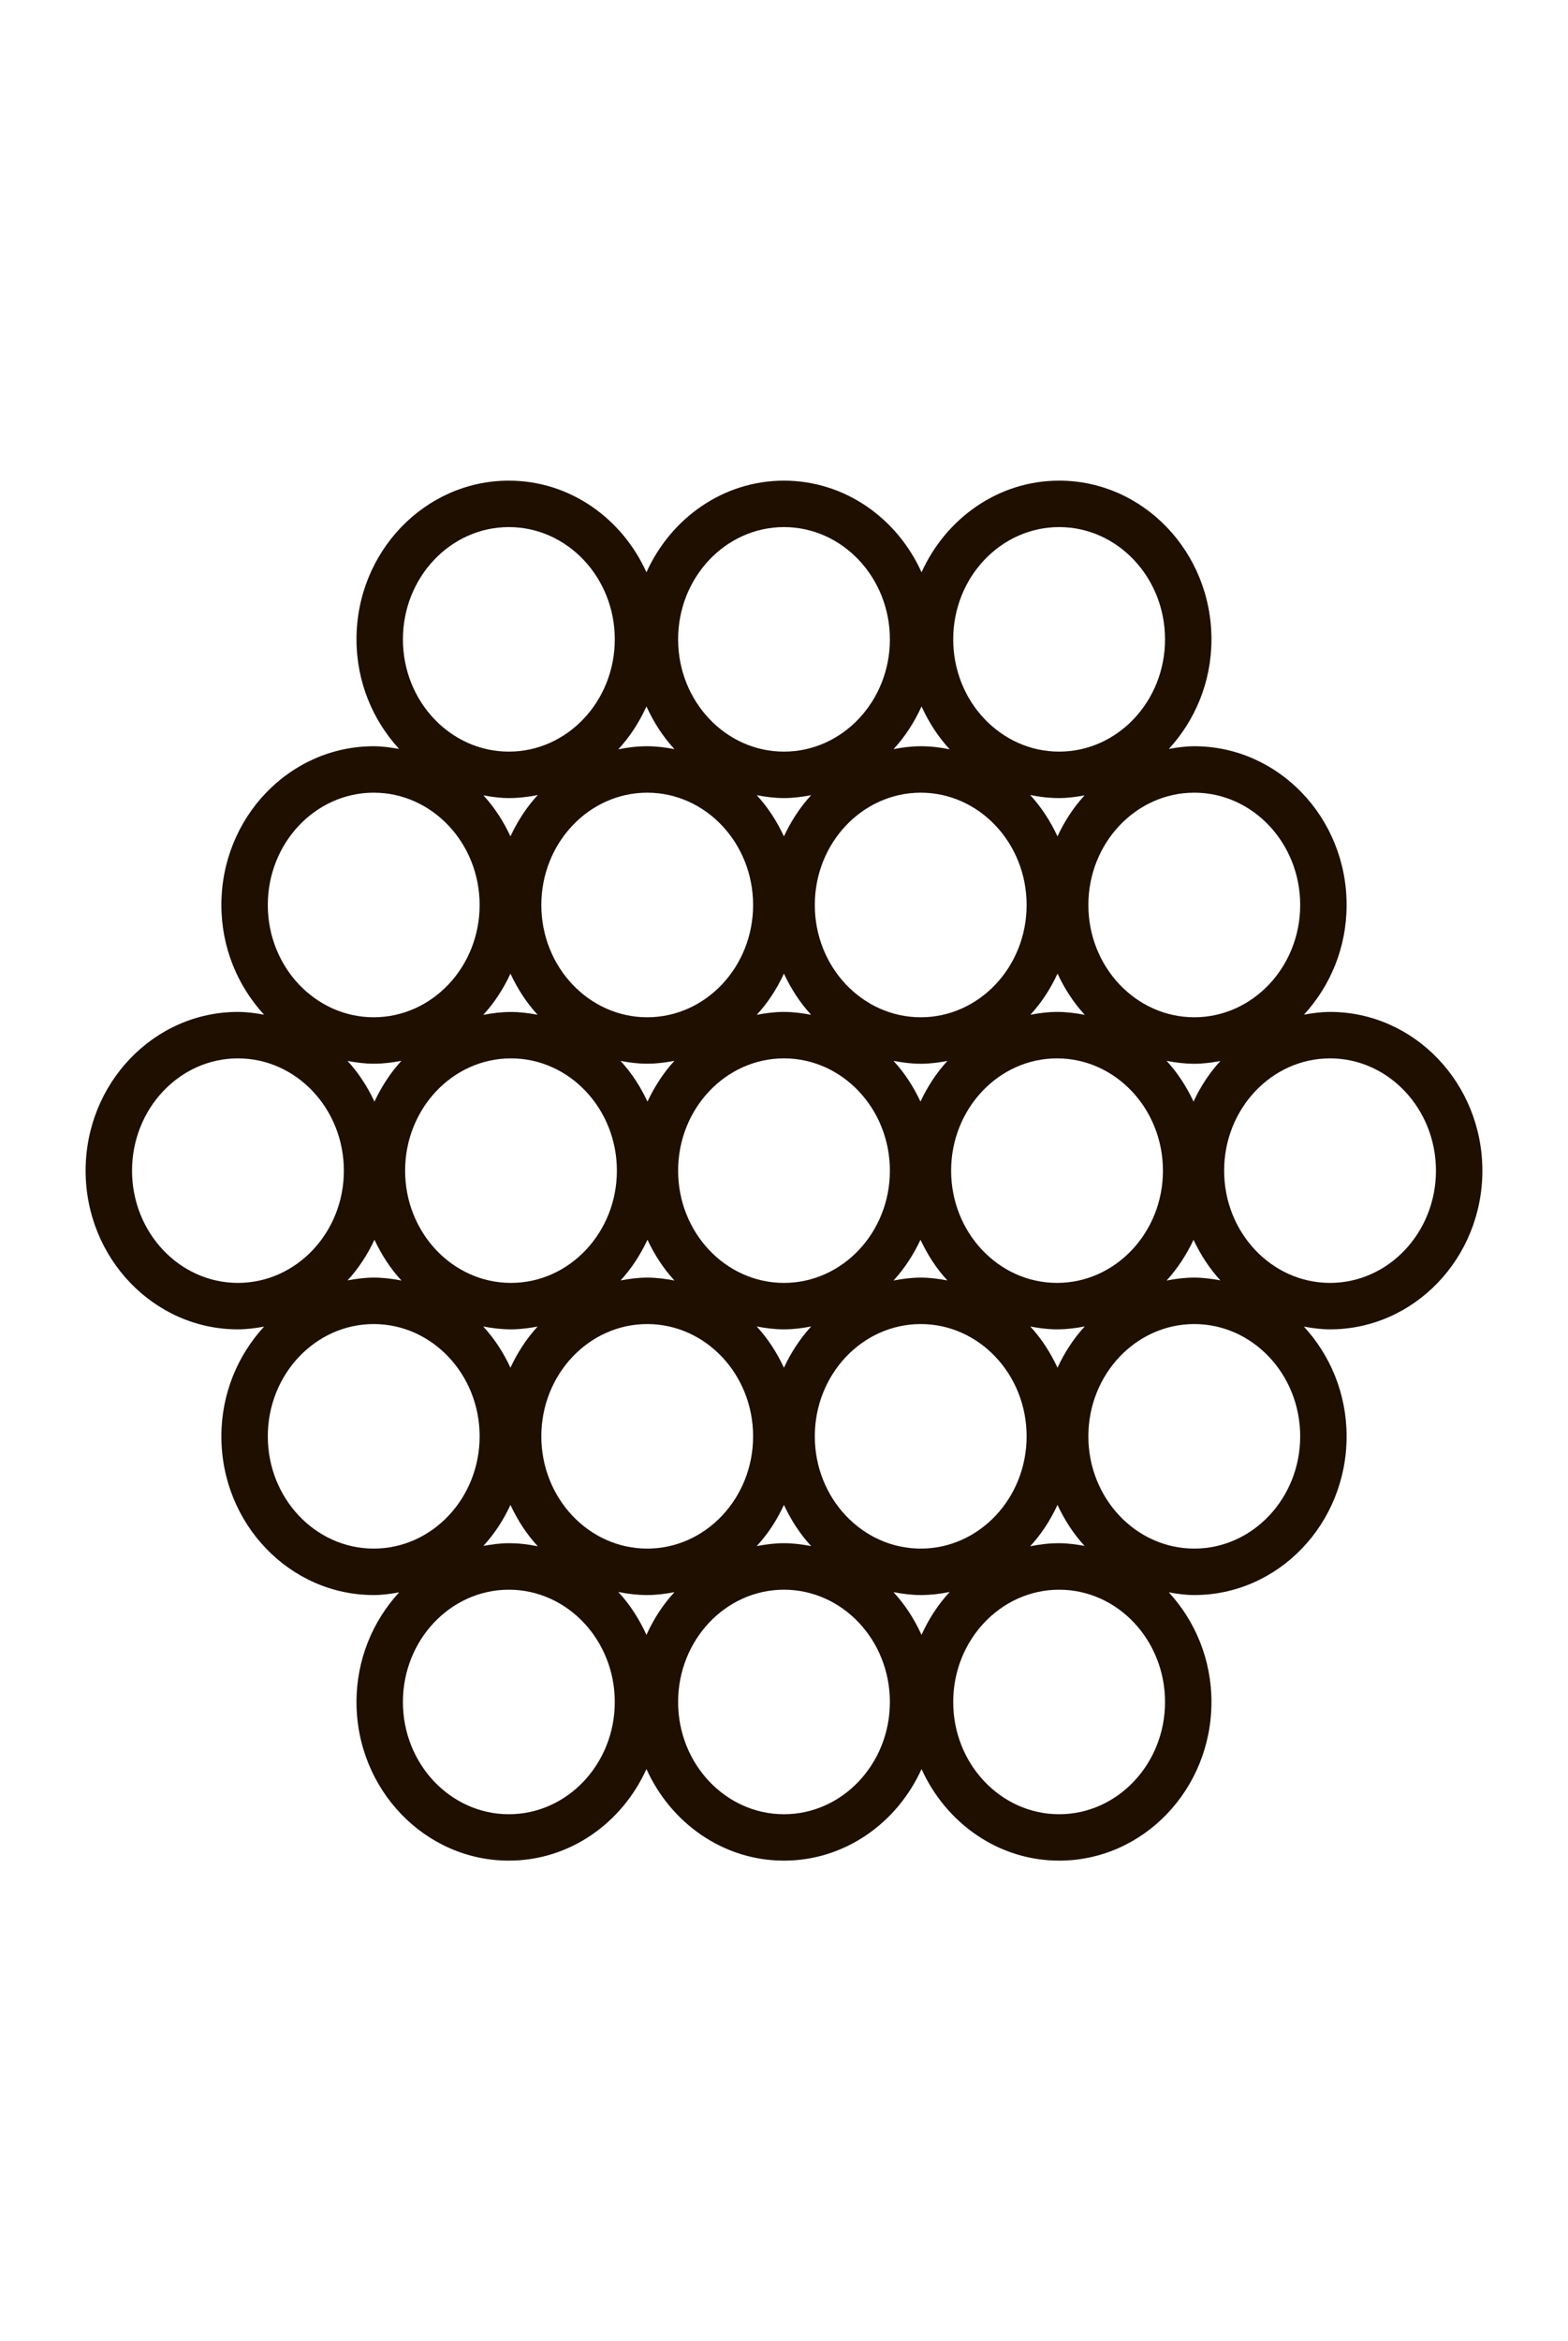 <svg xmlns="http://www.w3.org/2000/svg" viewBox="0 0 33.771 50.406" enable-background="new 0 0 33.771 50.406"><path d="M22.191 21.847c.187-.035.378-.061.574-.061.204 0 .403.025.597.063-.24-.259-.435-.56-.587-.888-.151.327-.345.627-.584.886zM19.831 27.506c.197 0 .387.026.574.061-.237-.256-.429-.553-.58-.876-.152.323-.344.62-.581.877.191-.037.386-.062.587-.062zM11.005 21.786c.196 0 .386.026.573.06-.239-.259-.433-.558-.584-.885-.152.327-.347.628-.586.887.194-.037.393-.062.597-.062zM13.94 27.506c.201 0 .396.026.587.062-.237-.256-.429-.554-.581-.877-.151.323-.344.62-.58.876.187-.035.377-.061.574-.061zM19.166 25.204c0-1.333-1.023-2.418-2.281-2.418s-2.28 1.085-2.28 2.418c0 1.332 1.022 2.416 2.28 2.416s2.281-1.084 2.281-2.416zM10.96 17.182c-.188 0-.369-.026-.548-.058.238.258.431.557.582.882.153-.328.348-.63.588-.89-.201.041-.409.066-.622.066zM22.812 17.182c-.214 0-.422-.025-.625-.066.241.26.437.562.589.891.151-.326.345-.625.583-.883-.179.031-.36.058-.547.058zM13.94 22.901c-.197 0-.387-.026-.574-.06.236.256.428.553.58.876.151-.323.344-.621.58-.877-.191.036-.386.061-.586.061zM13.317 16.132c.202-.041.409-.066.623-.066.201 0 .395.026.586.062-.248-.268-.449-.579-.603-.92-.155.342-.357.655-.606.924zM19.245 16.128c.191-.036.385-.062.586-.062.213 0 .421.025.623.066-.249-.269-.452-.582-.606-.924-.154.341-.356.652-.603.92zM16.298 17.12c.24.259.434.56.586.887.152-.327.347-.628.586-.887-.191.036-.385.062-.586.062-.2 0-.395-.026-.586-.062zM19.831 22.901c-.201 0-.396-.026-.587-.062.237.256.429.554.581.877.151-.323.343-.62.58-.876-.187.035-.377.061-.574.061z" fill="none"/><ellipse cx="19.831" cy="30.923" rx="2.282" ry="2.417" fill="none"/><path d="M22.766 22.786c-1.258 0-2.281 1.085-2.281 2.418 0 1.332 1.023 2.416 2.281 2.416s2.281-1.084 2.281-2.416c0-1.333-1.023-2.418-2.281-2.418zM25.722 22.901c-.205 0-.403-.025-.597-.063.237.256.429.554.581.877.151-.322.343-.618.578-.873-.184.033-.37.059-.562.059z" fill="none"/><ellipse cx="28.646" cy="25.204" rx="2.281" ry="2.416" fill="none"/><ellipse cx="13.939" cy="19.484" rx="2.28" ry="2.417" fill="none"/><path d="M16.885 28.62c-.201 0-.396-.026-.587-.062.24.259.435.561.587.888.152-.327.347-.629.587-.888-.192.036-.386.062-.587.062z" fill="none"/><ellipse cx="19.831" cy="19.484" rx="2.28" ry="2.417" fill="none"/><path d="M16.885 21.786c.2 0 .395.026.586.062-.239-.259-.434-.56-.586-.887-.152.327-.346.628-.586.887.19-.036.385-.062.586-.062zM13.286 25.204c0-1.333-1.023-2.418-2.281-2.418s-2.28 1.085-2.28 2.418c0 1.332 1.022 2.416 2.28 2.416s2.281-1.084 2.281-2.416z" fill="none"/><ellipse cx="13.939" cy="30.923" rx="2.281" ry="2.417" fill="none"/><path d="M8.049 22.901c-.193 0-.379-.026-.562-.059.236.256.428.552.579.875.152-.324.344-.622.582-.878-.196.037-.394.062-.599.062z" fill="none"/><ellipse cx="8.049" cy="30.923" rx="2.281" ry="2.417" fill="none"/><path d="M7.406 25.204c0-1.333-1.023-2.418-2.282-2.418-1.258 0-2.28 1.085-2.28 2.418 0 1.332 1.022 2.416 2.28 2.416 1.259 0 2.282-1.084 2.282-2.416z" fill="none"/><ellipse cx="16.885" cy="13.765" rx="2.281" ry="2.417" fill="none"/><ellipse cx="10.96" cy="13.765" rx="2.281" ry="2.417" fill="none"/><path d="M10.96 34.225c-1.259 0-2.282 1.085-2.282 2.418 0 1.332 1.023 2.416 2.282 2.416 1.258 0 2.281-1.084 2.281-2.416 0-1.333-1.023-2.418-2.281-2.418z" fill="none"/><ellipse cx="8.049" cy="19.484" rx="2.281" ry="2.417" fill="none"/><ellipse cx="25.722" cy="30.923" rx="2.281" ry="2.417" fill="none"/><path d="M16.885 34.225c-1.258 0-2.28 1.085-2.28 2.418 0 1.332 1.022 2.416 2.28 2.416s2.281-1.084 2.281-2.416c0-1.333-1.023-2.418-2.281-2.418zM22.812 34.225c-1.259 0-2.282 1.085-2.282 2.418 0 1.332 1.023 2.416 2.282 2.416 1.258 0 2.28-1.084 2.28-2.416 0-1.333-1.023-2.418-2.28-2.418z" fill="none"/><ellipse cx="22.812" cy="13.765" rx="2.28" ry="2.417" fill="none"/><path d="M14.526 34.278c-.191.036-.385.062-.586.062-.213 0-.421-.025-.623-.066.249.269.452.582.606.924.153-.34.355-.652.603-.92zM10.96 33.225c.213 0 .421.025.623.066-.241-.26-.436-.562-.588-.89-.151.325-.345.624-.582.882.178-.032.359-.058.547-.058zM17.471 33.286c-.239-.259-.434-.56-.586-.887-.152.327-.346.628-.586.887.191-.036.385-.062.586-.062.2.001.395.026.586.062zM11.579 28.56c-.187.035-.378.06-.574.06-.205 0-.404-.025-.598-.063.24.259.435.561.587.888.152-.326.346-.627.585-.885zM8.049 27.506c.205 0 .404.025.598.063-.238-.257-.43-.555-.582-.878-.151.322-.343.619-.579.875.184-.034.37-.06.563-.06zM22.766 28.62c-.197 0-.388-.026-.575-.061.239.259.434.56.586.887.152-.328.347-.63.587-.889-.195.038-.394.063-.598.063zM20.454 34.274c-.202.041-.41.066-.623.066-.201 0-.396-.026-.587-.062.248.268.45.58.603.92.155-.342.358-.655.607-.924z" fill="none"/><ellipse cx="25.722" cy="19.484" rx="2.281" ry="2.417" fill="none"/><path d="M26.284 27.565c-.236-.255-.427-.552-.578-.873-.152.323-.344.621-.581.877.194-.038.393-.063.597-.063.192 0 .378.026.562.059zM22.812 33.225c.187 0 .368.026.547.058-.238-.258-.431-.557-.583-.883-.153.329-.348.631-.589.891.202-.042.411-.066.625-.066z" fill="none"/><path fill="#1E0F00" d="M31.927 25.204c0-1.885-1.472-3.418-3.281-3.418-.192 0-.378.026-.562.059.566-.614.919-1.444.919-2.361 0-1.885-1.472-3.418-3.281-3.418-.188 0-.369.026-.548.058.565-.614.918-1.443.918-2.359 0-1.884-1.472-3.417-3.28-3.417-1.312 0-2.439.812-2.964 1.973-.524-1.162-1.651-1.973-2.963-1.973s-2.438.812-2.962 1.973c-.525-1.162-1.651-1.973-2.963-1.973-1.81 0-3.282 1.533-3.282 3.417 0 .916.353 1.745.918 2.359-.179-.031-.36-.058-.547-.058-1.81 0-3.281 1.533-3.281 3.418 0 .917.353 1.747.919 2.361-.184-.033-.37-.059-.563-.059-1.809 0-3.28 1.533-3.28 3.418 0 1.884 1.472 3.416 3.28 3.416.193 0 .38-.026.564-.059-.567.615-.92 1.445-.92 2.362 0 1.884 1.472 3.417 3.281 3.417.188 0 .368-.026.548-.058-.566.614-.919 1.444-.919 2.36 0 1.884 1.473 3.416 3.282 3.416 1.312 0 2.438-.811 2.963-1.972.524 1.161 1.65 1.972 2.962 1.972 1.312 0 2.438-.811 2.963-1.972.525 1.161 1.652 1.972 2.964 1.972 1.809 0 3.28-1.532 3.28-3.416 0-.917-.353-1.746-.918-2.36.179.032.36.058.548.058 1.81 0 3.281-1.533 3.281-3.417 0-.917-.353-1.747-.92-2.362.184.033.37.059.563.059 1.809 0 3.281-1.532 3.281-3.416zm-1 0c0 1.332-1.023 2.416-2.281 2.416s-2.281-1.084-2.281-2.416c0-1.333 1.023-2.418 2.281-2.418s2.281 1.085 2.281 2.418zm-5.221-1.488c-.152-.323-.344-.621-.581-.877.194.038.393.063.597.063.192 0 .378-.026.562-.059-.236.255-.428.551-.578.873zm-2.94 3.904c-1.258 0-2.281-1.084-2.281-2.416 0-1.333 1.023-2.418 2.281-2.418s2.281 1.085 2.281 2.418c0 1.332-1.023 2.416-2.281 2.416zm-2.935 5.72c-1.259 0-2.282-1.084-2.282-2.417 0-1.333 1.023-2.417 2.282-2.417 1.258 0 2.28 1.084 2.28 2.417 0 1.333-1.022 2.417-2.28 2.417zm-2.947-3.894c-.152-.327-.347-.629-.587-.888.191.036.386.062.587.062s.396-.026.587-.062c-.239.26-.435.561-.587.888zm-2.944 3.894c-1.258 0-2.281-1.084-2.281-2.417 0-1.333 1.023-2.417 2.281-2.417s2.28 1.084 2.28 2.417c0 1.333-1.023 2.417-2.28 2.417zm-5.215-8.136c0-1.333 1.022-2.418 2.28-2.418s2.281 1.085 2.281 2.418c0 1.332-1.023 2.416-2.281 2.416s-2.28-1.084-2.28-2.416zm5.215-8.138c1.258 0 2.28 1.085 2.28 2.418s-1.022 2.417-2.28 2.417-2.281-1.084-2.281-2.417 1.023-2.418 2.281-2.418zm2.944 3.895c.152.327.347.628.586.887-.191-.036-.385-.062-.586-.062-.201 0-.396.026-.586.062.24-.259.435-.56.586-.887zm2.947-3.895c1.258 0 2.28 1.085 2.28 2.418s-1.022 2.417-2.28 2.417c-1.259 0-2.282-1.084-2.282-2.417s1.023-2.418 2.282-2.418zm-5.886 6.651c-.151-.323-.343-.62-.58-.876.187.035.377.06.574.06.201 0 .395-.026.586-.062-.236.257-.428.555-.58.878zm0 2.974c.151.323.344.62.581.877-.191-.036-.386-.062-.587-.062-.197 0-.387.026-.574.061.237-.257.429-.554.58-.876zm.66-1.487c0-1.333 1.022-2.418 2.28-2.418s2.281 1.085 2.281 2.418c0 1.332-1.023 2.416-2.281 2.416s-2.28-1.084-2.28-2.416zm5.22 1.487c.151.323.343.62.58.876-.187-.035-.377-.061-.574-.061-.201 0-.396.026-.587.062.237-.257.43-.554.581-.877zm0-2.974c-.151-.323-.344-.621-.581-.877.191.036.386.062.587.062.197 0 .386-.026.574-.061-.236.256-.429.553-.58.876zm2.941-1.931c-.197 0-.387.026-.574.061.239-.259.433-.559.585-.886.152.328.347.629.587.888-.195-.038-.394-.063-.598-.063zm.01-3.779c-.153-.329-.348-.631-.589-.891.203.041.411.066.625.066.187 0 .368-.026.547-.058-.238.258-.432.557-.583.883zm-2.945-1.941c-.201 0-.396.026-.586.062.248-.268.449-.579.603-.92.155.342.357.655.606.924-.202-.041-.409-.066-.623-.066zm-2.947 1.941c-.152-.327-.346-.628-.586-.887.191.036.385.062.586.062.2 0 .395-.026.586-.062-.239.259-.434.56-.586.887zm-2.944-1.941c-.213 0-.421.025-.623.066.249-.269.451-.582.606-.924.154.34.355.652.603.92-.191-.036-.386-.062-.586-.062zm-2.946 1.94c-.151-.325-.345-.624-.582-.882.179.032.36.058.548.058.213 0 .421-.025.623-.066-.241.26-.436.562-.589.89zm0 2.956c.152.326.346.626.584.885-.187-.035-.377-.06-.573-.06-.204 0-.403.025-.597.063.239-.26.434-.561.586-.888zm-2.929 2.755c-.151-.322-.343-.619-.579-.875.184.033.37.059.562.059.205 0 .404-.025.598-.063-.236.257-.429.555-.581.879zm0 2.974c.152.324.344.622.582.878-.195-.038-.394-.063-.598-.063-.193 0-.379.026-.563.059.236-.256.428-.552.579-.874zm2.94 1.929c.197 0 .387-.026.574-.06-.239.259-.433.559-.585.886-.152-.328-.347-.629-.587-.888.194.037.393.062.598.062zm-.011 3.78c.153.328.348.63.588.89-.202-.041-.409-.066-.623-.066-.188 0-.369.026-.548.058.238-.258.432-.556.583-.882zm2.946 1.94c.201 0 .395-.026.586-.062-.248.268-.449.579-.603.92-.155-.342-.357-.655-.606-.924.202.041.409.066.623.066zm2.944-1.941c.152.327.347.628.586.887-.191-.036-.385-.062-.586-.062-.201 0-.396.026-.586.062.24-.259.435-.559.586-.887zm2.947 1.941c.213 0 .421-.025.623-.066-.25.269-.452.582-.607.924-.154-.341-.355-.652-.603-.92.192.036.386.062.587.062zm2.945-1.941c.151.325.345.625.583.883-.179-.031-.36-.058-.547-.058-.214 0-.422.025-.625.066.241-.26.436-.562.589-.891zm0-2.953c-.152-.327-.346-.628-.586-.887.188.035.378.061.575.061.205 0 .403-.025.598-.063-.24.26-.435.561-.587.889zm2.93-2.754c.151.322.343.618.578.873-.184-.033-.37-.059-.562-.059-.205 0-.403.025-.597.063.236-.257.429-.554.581-.877zm2.297-7.208c0 1.333-1.023 2.417-2.281 2.417s-2.281-1.084-2.281-2.417 1.023-2.418 2.281-2.418 2.281 1.085 2.281 2.418zm-5.191-8.136c1.258 0 2.28 1.084 2.28 2.417s-1.022 2.417-2.28 2.417c-1.259 0-2.282-1.084-2.282-2.417s1.023-2.417 2.282-2.417zm-5.927 0c1.258 0 2.281 1.084 2.281 2.417s-1.023 2.417-2.281 2.417-2.28-1.084-2.28-2.417 1.022-2.417 2.28-2.417zm-5.925 0c1.258 0 2.281 1.084 2.281 2.417s-1.023 2.417-2.281 2.417c-1.259 0-2.282-1.084-2.282-2.417s1.023-2.417 2.282-2.417zm-2.911 5.718c1.258 0 2.281 1.085 2.281 2.418s-1.023 2.417-2.281 2.417-2.281-1.084-2.281-2.417 1.023-2.418 2.281-2.418zm-5.205 8.138c0-1.333 1.022-2.418 2.28-2.418 1.259 0 2.282 1.085 2.282 2.418 0 1.332-1.023 2.416-2.282 2.416-1.258 0-2.28-1.084-2.28-2.416zm2.924 5.719c0-1.333 1.023-2.417 2.281-2.417s2.281 1.084 2.281 2.417c0 1.333-1.023 2.417-2.281 2.417s-2.281-1.084-2.281-2.417zm5.192 8.136c-1.259 0-2.282-1.084-2.282-2.416 0-1.333 1.023-2.418 2.282-2.418 1.258 0 2.281 1.085 2.281 2.418 0 1.332-1.023 2.416-2.281 2.416zm5.925 0c-1.258 0-2.28-1.084-2.28-2.416 0-1.333 1.022-2.418 2.28-2.418s2.281 1.085 2.281 2.418c0 1.332-1.023 2.416-2.281 2.416zm5.927 0c-1.259 0-2.282-1.084-2.282-2.416 0-1.333 1.023-2.418 2.282-2.418 1.258 0 2.28 1.085 2.28 2.418 0 1.332-1.023 2.416-2.28 2.416zm2.91-5.719c-1.258 0-2.281-1.084-2.281-2.417 0-1.333 1.023-2.417 2.281-2.417s2.281 1.084 2.281 2.417c0 1.333-1.023 2.417-2.281 2.417z"/></svg>